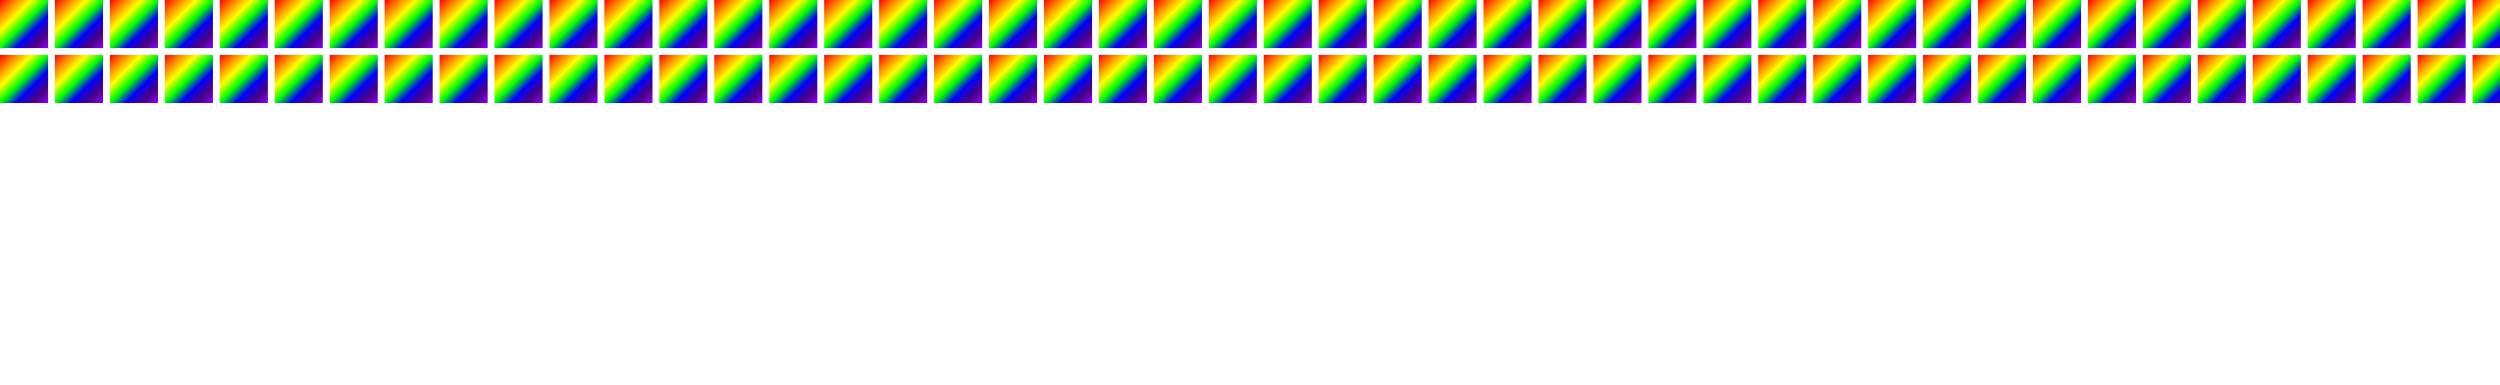 <svg width="728" height="112" viewBox="0 0 728 112" fill="none" xmlns="http://www.w3.org/2000/svg">
  <defs>
    <linearGradient id="snakeGradient" x1="0%" y1="0%" x2="100%" y2="100%">
      <stop offset="0%" stop-color="#FF0000"/> <!-- Red -->
      <stop offset="16%" stop-color="#FF7F00"/> <!-- Orange -->
      <stop offset="33%" stop-color="#FFFF00"/> <!-- Yellow -->
      <stop offset="50%" stop-color="#00FF00"/> <!-- Green -->
      <stop offset="66%" stop-color="#0000FF"/> <!-- Blue -->
      <stop offset="83%" stop-color="#4B0082"/> <!-- Indigo -->
      <stop offset="100%" stop-color="#8B00FF"/> <!-- Violet -->
    </linearGradient>
  </defs>

  <!-- 52 weeks x 7 days, all non-zero contribution days filled with gradient -->
  <!-- Each rect is 14x14px with 2px gap -->

  <!-- Row 1 -->
  <rect x="0" y="0" width="14" height="14" fill="url(#snakeGradient)"/>
  <rect x="16" y="0" width="14" height="14" fill="url(#snakeGradient)"/>
  <rect x="32" y="0" width="14" height="14" fill="url(#snakeGradient)"/>
  <rect x="48" y="0" width="14" height="14" fill="url(#snakeGradient)"/>
  <rect x="64" y="0" width="14" height="14" fill="url(#snakeGradient)"/>
  <rect x="80" y="0" width="14" height="14" fill="url(#snakeGradient)"/>
  <rect x="96" y="0" width="14" height="14" fill="url(#snakeGradient)"/>
  <rect x="112" y="0" width="14" height="14" fill="url(#snakeGradient)"/>
  <rect x="128" y="0" width="14" height="14" fill="url(#snakeGradient)"/>
  <rect x="144" y="0" width="14" height="14" fill="url(#snakeGradient)"/>
  <rect x="160" y="0" width="14" height="14" fill="url(#snakeGradient)"/>
  <rect x="176" y="0" width="14" height="14" fill="url(#snakeGradient)"/>
  <rect x="192" y="0" width="14" height="14" fill="url(#snakeGradient)"/>
  <rect x="208" y="0" width="14" height="14" fill="url(#snakeGradient)"/>
  <rect x="224" y="0" width="14" height="14" fill="url(#snakeGradient)"/>
  <rect x="240" y="0" width="14" height="14" fill="url(#snakeGradient)"/>
  <rect x="256" y="0" width="14" height="14" fill="url(#snakeGradient)"/>
  <rect x="272" y="0" width="14" height="14" fill="url(#snakeGradient)"/>
  <rect x="288" y="0" width="14" height="14" fill="url(#snakeGradient)"/>
  <rect x="304" y="0" width="14" height="14" fill="url(#snakeGradient)"/>
  <rect x="320" y="0" width="14" height="14" fill="url(#snakeGradient)"/>
  <rect x="336" y="0" width="14" height="14" fill="url(#snakeGradient)"/>
  <rect x="352" y="0" width="14" height="14" fill="url(#snakeGradient)"/>
  <rect x="368" y="0" width="14" height="14" fill="url(#snakeGradient)"/>
  <rect x="384" y="0" width="14" height="14" fill="url(#snakeGradient)"/>
  <rect x="400" y="0" width="14" height="14" fill="url(#snakeGradient)"/>
  <rect x="416" y="0" width="14" height="14" fill="url(#snakeGradient)"/>
  <rect x="432" y="0" width="14" height="14" fill="url(#snakeGradient)"/>
  <rect x="448" y="0" width="14" height="14" fill="url(#snakeGradient)"/>
  <rect x="464" y="0" width="14" height="14" fill="url(#snakeGradient)"/>
  <rect x="480" y="0" width="14" height="14" fill="url(#snakeGradient)"/>
  <rect x="496" y="0" width="14" height="14" fill="url(#snakeGradient)"/>
  <rect x="512" y="0" width="14" height="14" fill="url(#snakeGradient)"/>
  <rect x="528" y="0" width="14" height="14" fill="url(#snakeGradient)"/>
  <rect x="544" y="0" width="14" height="14" fill="url(#snakeGradient)"/>
  <rect x="560" y="0" width="14" height="14" fill="url(#snakeGradient)"/>
  <rect x="576" y="0" width="14" height="14" fill="url(#snakeGradient)"/>
  <rect x="592" y="0" width="14" height="14" fill="url(#snakeGradient)"/>
  <rect x="608" y="0" width="14" height="14" fill="url(#snakeGradient)"/>
  <rect x="624" y="0" width="14" height="14" fill="url(#snakeGradient)"/>
  <rect x="640" y="0" width="14" height="14" fill="url(#snakeGradient)"/>
  <rect x="656" y="0" width="14" height="14" fill="url(#snakeGradient)"/>
  <rect x="672" y="0" width="14" height="14" fill="url(#snakeGradient)"/>
  <rect x="688" y="0" width="14" height="14" fill="url(#snakeGradient)"/>
  <rect x="704" y="0" width="14" height="14" fill="url(#snakeGradient)"/>
  <rect x="720" y="0" width="14" height="14" fill="url(#snakeGradient)"/>

  <!-- Row 2 -->
  <rect x="0" y="16" width="14" height="14" fill="url(#snakeGradient)"/>
  <rect x="16" y="16" width="14" height="14" fill="url(#snakeGradient)"/>
  <rect x="32" y="16" width="14" height="14" fill="url(#snakeGradient)"/>
  <rect x="48" y="16" width="14" height="14" fill="url(#snakeGradient)"/>
  <rect x="64" y="16" width="14" height="14" fill="url(#snakeGradient)"/>
  <rect x="80" y="16" width="14" height="14" fill="url(#snakeGradient)"/>
  <rect x="96" y="16" width="14" height="14" fill="url(#snakeGradient)"/>
  <rect x="112" y="16" width="14" height="14" fill="url(#snakeGradient)"/>
  <rect x="128" y="16" width="14" height="14" fill="url(#snakeGradient)"/>
  <rect x="144" y="16" width="14" height="14" fill="url(#snakeGradient)"/>
  <rect x="160" y="16" width="14" height="14" fill="url(#snakeGradient)"/>
  <rect x="176" y="16" width="14" height="14" fill="url(#snakeGradient)"/>
  <rect x="192" y="16" width="14" height="14" fill="url(#snakeGradient)"/>
  <rect x="208" y="16" width="14" height="14" fill="url(#snakeGradient)"/>
  <rect x="224" y="16" width="14" height="14" fill="url(#snakeGradient)"/>
  <rect x="240" y="16" width="14" height="14" fill="url(#snakeGradient)"/>
  <rect x="256" y="16" width="14" height="14" fill="url(#snakeGradient)"/>
  <rect x="272" y="16" width="14" height="14" fill="url(#snakeGradient)"/>
  <rect x="288" y="16" width="14" height="14" fill="url(#snakeGradient)"/>
  <rect x="304" y="16" width="14" height="14" fill="url(#snakeGradient)"/>
  <rect x="320" y="16" width="14" height="14" fill="url(#snakeGradient)"/>
  <rect x="336" y="16" width="14" height="14" fill="url(#snakeGradient)"/>
  <rect x="352" y="16" width="14" height="14" fill="url(#snakeGradient)"/>
  <rect x="368" y="16" width="14" height="14" fill="url(#snakeGradient)"/>
  <rect x="384" y="16" width="14" height="14" fill="url(#snakeGradient)"/>
  <rect x="400" y="16" width="14" height="14" fill="url(#snakeGradient)"/>
  <rect x="416" y="16" width="14" height="14" fill="url(#snakeGradient)"/>
  <rect x="432" y="16" width="14" height="14" fill="url(#snakeGradient)"/>
  <rect x="448" y="16" width="14" height="14" fill="url(#snakeGradient)"/>
  <rect x="464" y="16" width="14" height="14" fill="url(#snakeGradient)"/>
  <rect x="480" y="16" width="14" height="14" fill="url(#snakeGradient)"/>
  <rect x="496" y="16" width="14" height="14" fill="url(#snakeGradient)"/>
  <rect x="512" y="16" width="14" height="14" fill="url(#snakeGradient)"/>
  <rect x="528" y="16" width="14" height="14" fill="url(#snakeGradient)"/>
  <rect x="544" y="16" width="14" height="14" fill="url(#snakeGradient)"/>
  <rect x="560" y="16" width="14" height="14" fill="url(#snakeGradient)"/>
  <rect x="576" y="16" width="14" height="14" fill="url(#snakeGradient)"/>
  <rect x="592" y="16" width="14" height="14" fill="url(#snakeGradient)"/>
  <rect x="608" y="16" width="14" height="14" fill="url(#snakeGradient)"/>
  <rect x="624" y="16" width="14" height="14" fill="url(#snakeGradient)"/>
  <rect x="640" y="16" width="14" height="14" fill="url(#snakeGradient)"/>
  <rect x="656" y="16" width="14" height="14" fill="url(#snakeGradient)"/>
  <rect x="672" y="16" width="14" height="14" fill="url(#snakeGradient)"/>
  <rect x="688" y="16" width="14" height="14" fill="url(#snakeGradient)"/>
  <rect x="704" y="16" width="14" height="14" fill="url(#snakeGradient)"/>
  <rect x="720" y="16" width="14" height="14" fill="url(#snakeGradient)"/>

  <!-- Repeat similarly for all remaining rows (7 total) to make 52x7 -->
</svg>
